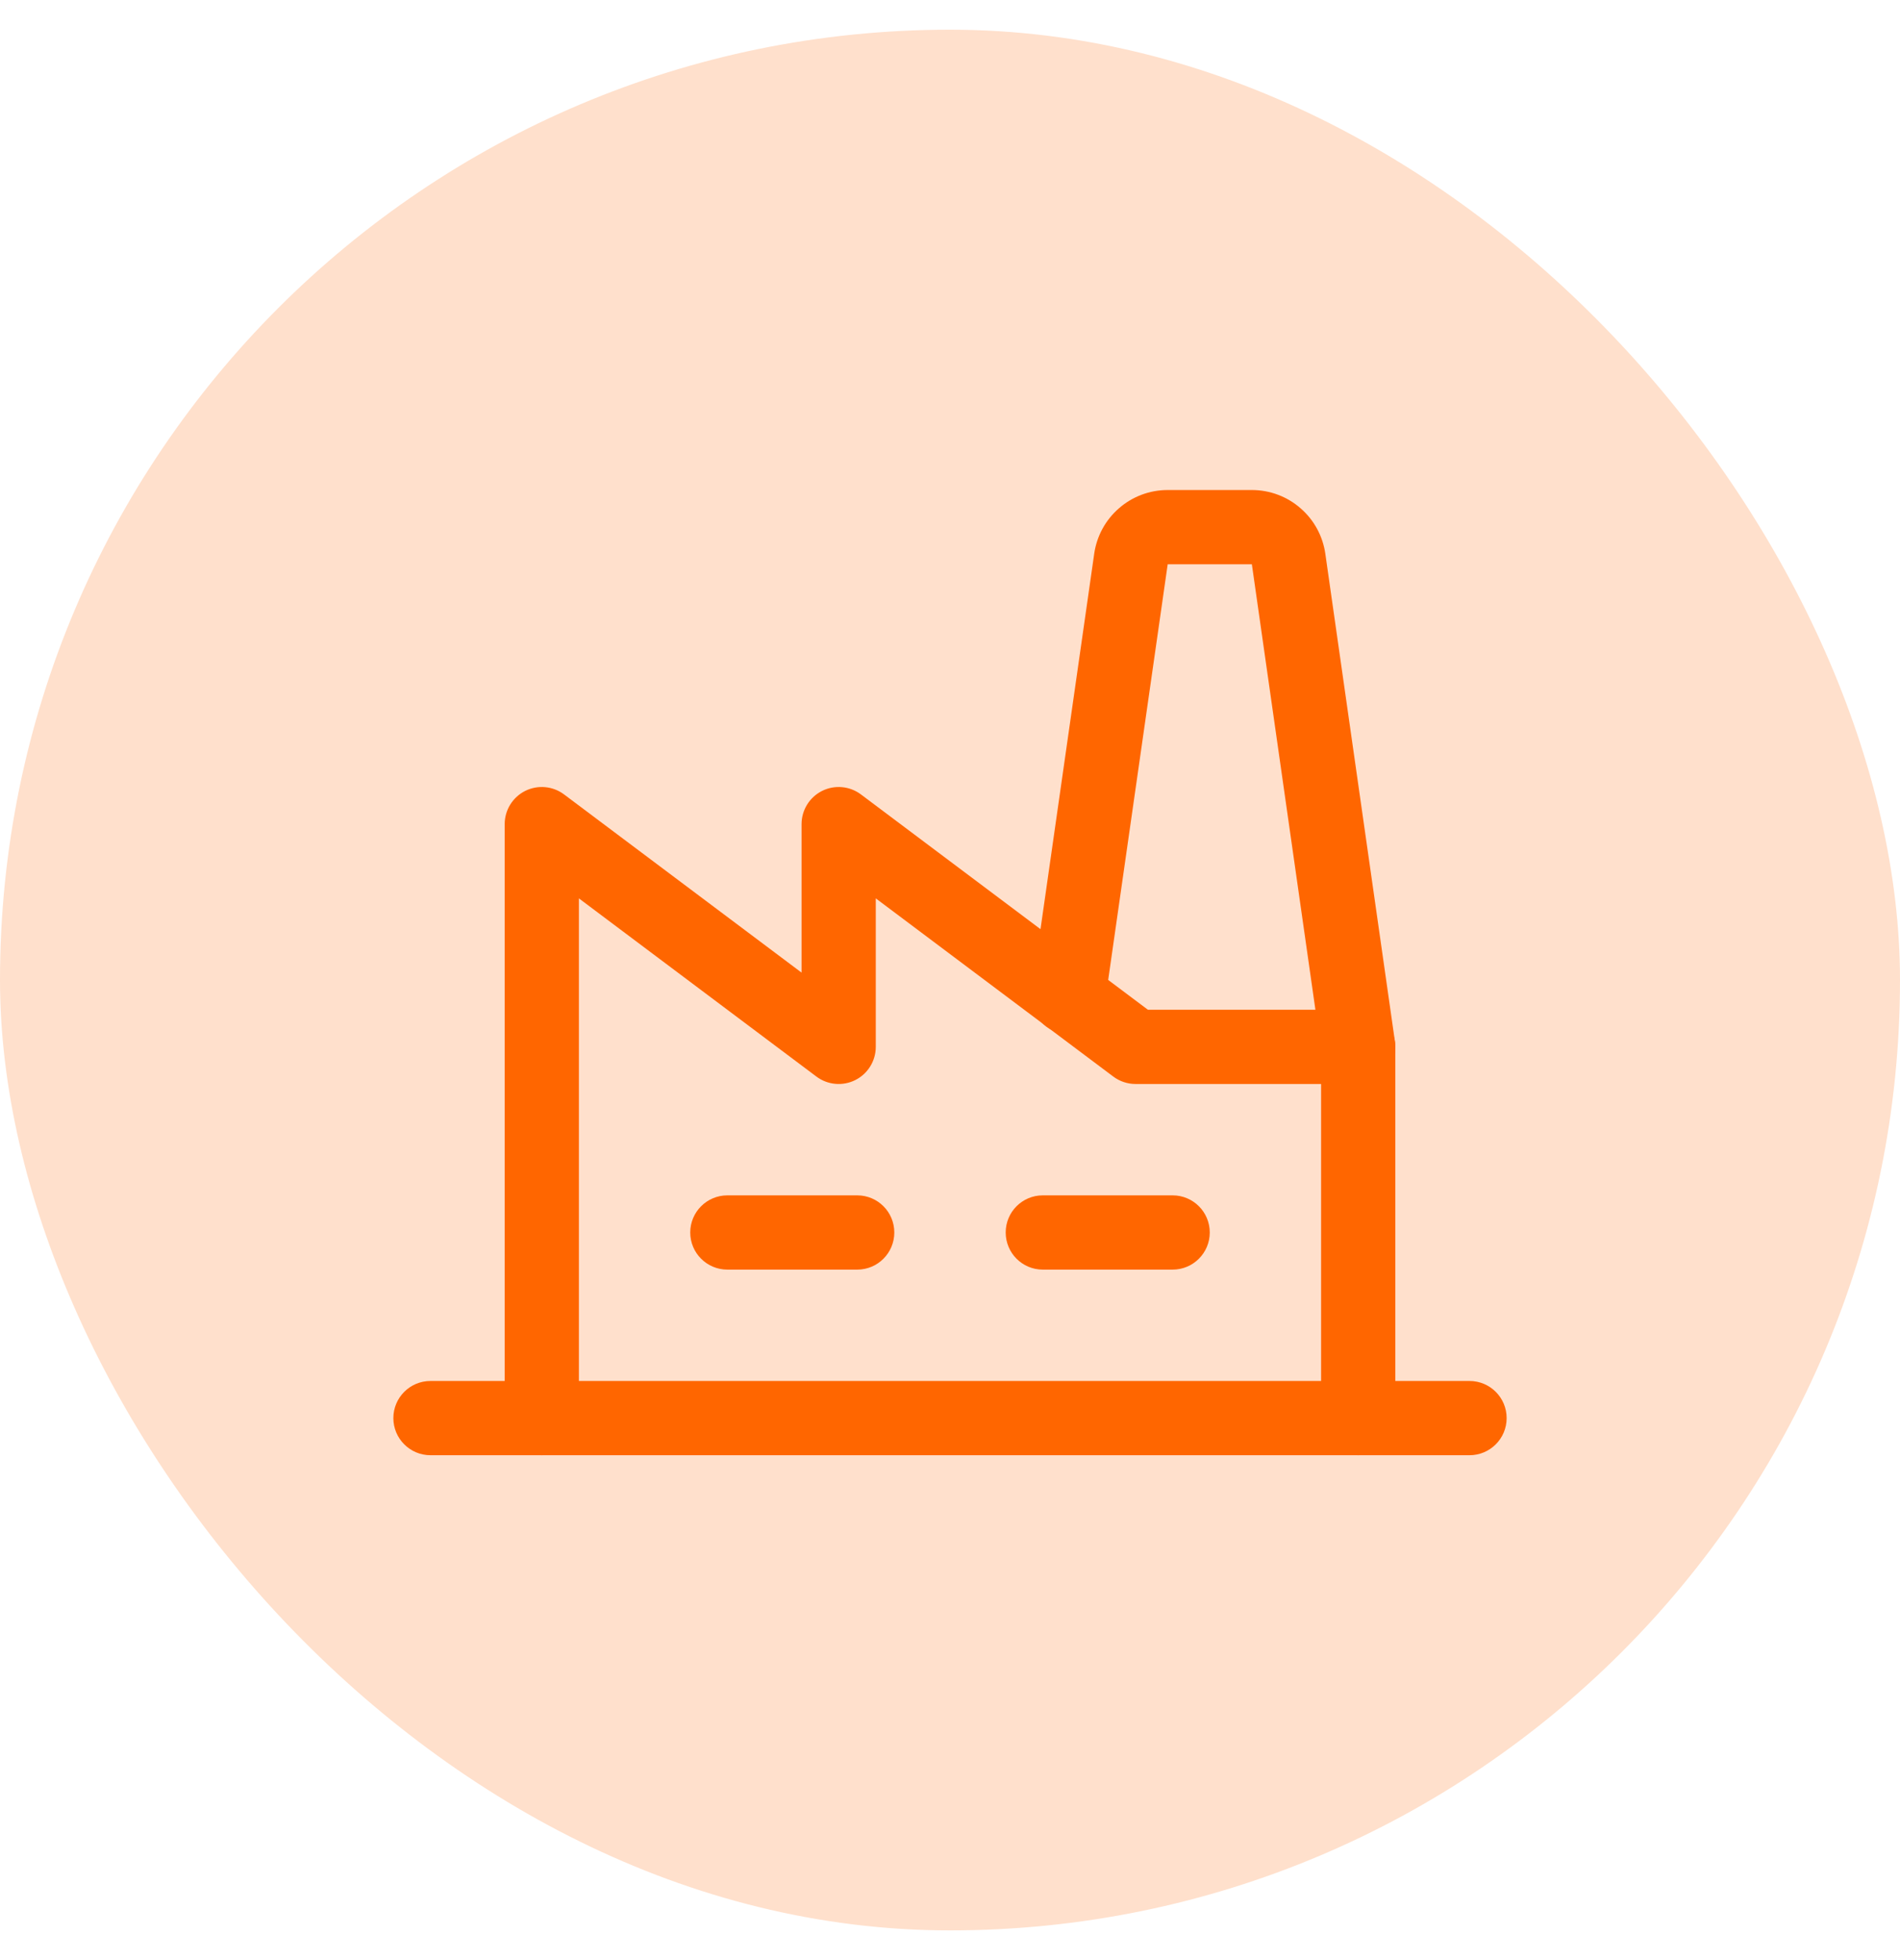 <svg width="32" height="33" viewBox="0 0 32 33" fill="none" xmlns="http://www.w3.org/2000/svg">
<rect y="0.5" width="32" height="32" rx="16" fill="#FFE0CC"/>
<path fill-rule="evenodd" clip-rule="evenodd" d="M11.625 20.75C11.625 20.405 11.905 20.125 12.25 20.125H14.438C14.783 20.125 15.062 20.405 15.062 20.75C15.062 21.095 14.783 21.375 14.438 21.375H12.25C11.905 21.375 11.625 21.095 11.625 20.75Z" fill="#FF6600"/>
<path fill-rule="evenodd" clip-rule="evenodd" d="M16.938 20.75C16.938 20.405 17.217 20.125 17.562 20.125H19.75C20.095 20.125 20.375 20.405 20.375 20.75C20.375 21.095 20.095 21.375 19.75 21.375H17.562C17.217 21.375 16.938 21.095 16.938 20.75Z" fill="#FF6600"/>
<path fill-rule="evenodd" clip-rule="evenodd" d="M8.845 13.316C9.057 13.21 9.311 13.233 9.5 13.375L13.5 16.375V13.875C13.5 13.638 13.634 13.422 13.845 13.316C14.057 13.21 14.311 13.233 14.5 13.375L19.333 17H22.875C23.22 17 23.5 17.28 23.5 17.625V23.875C23.5 24.22 23.22 24.5 22.875 24.5C22.53 24.5 22.25 24.22 22.25 23.875V18.25H19.125C18.99 18.25 18.858 18.206 18.75 18.125L14.75 15.125V17.625C14.75 17.862 14.616 18.078 14.405 18.184C14.193 18.29 13.939 18.267 13.75 18.125L9.75 15.125V23.875C9.75 24.22 9.47 24.5 9.125 24.5C8.78 24.5 8.5 24.22 8.5 23.875V13.875C8.5 13.638 8.634 13.422 8.845 13.316Z" fill="#FF6600"/>
<path fill-rule="evenodd" clip-rule="evenodd" d="M6.625 23.875C6.625 23.53 6.905 23.25 7.25 23.25H24.75C25.095 23.25 25.375 23.53 25.375 23.875C25.375 24.22 25.095 24.5 24.75 24.5H7.25C6.905 24.5 6.625 24.22 6.625 23.875Z" fill="#FF6600"/>
<path fill-rule="evenodd" clip-rule="evenodd" d="M19.664 8.25H21.088C21.389 8.251 21.68 8.36 21.906 8.559C22.133 8.756 22.28 9.029 22.322 9.327C22.322 9.327 22.322 9.328 22.322 9.328L23.494 17.537C23.543 17.878 23.305 18.195 22.963 18.244C22.622 18.293 22.305 18.055 22.256 17.713L21.084 9.5H19.666L19.666 9.503L18.611 16.87C18.562 17.212 18.245 17.449 17.904 17.4C17.562 17.351 17.325 17.034 17.374 16.693L18.428 9.328C18.428 9.328 18.428 9.327 18.428 9.327C18.47 9.029 18.617 8.756 18.844 8.559C19.07 8.36 19.361 8.251 19.662 8.25L19.664 8.25Z" fill="#FF6600"/>
</svg>
